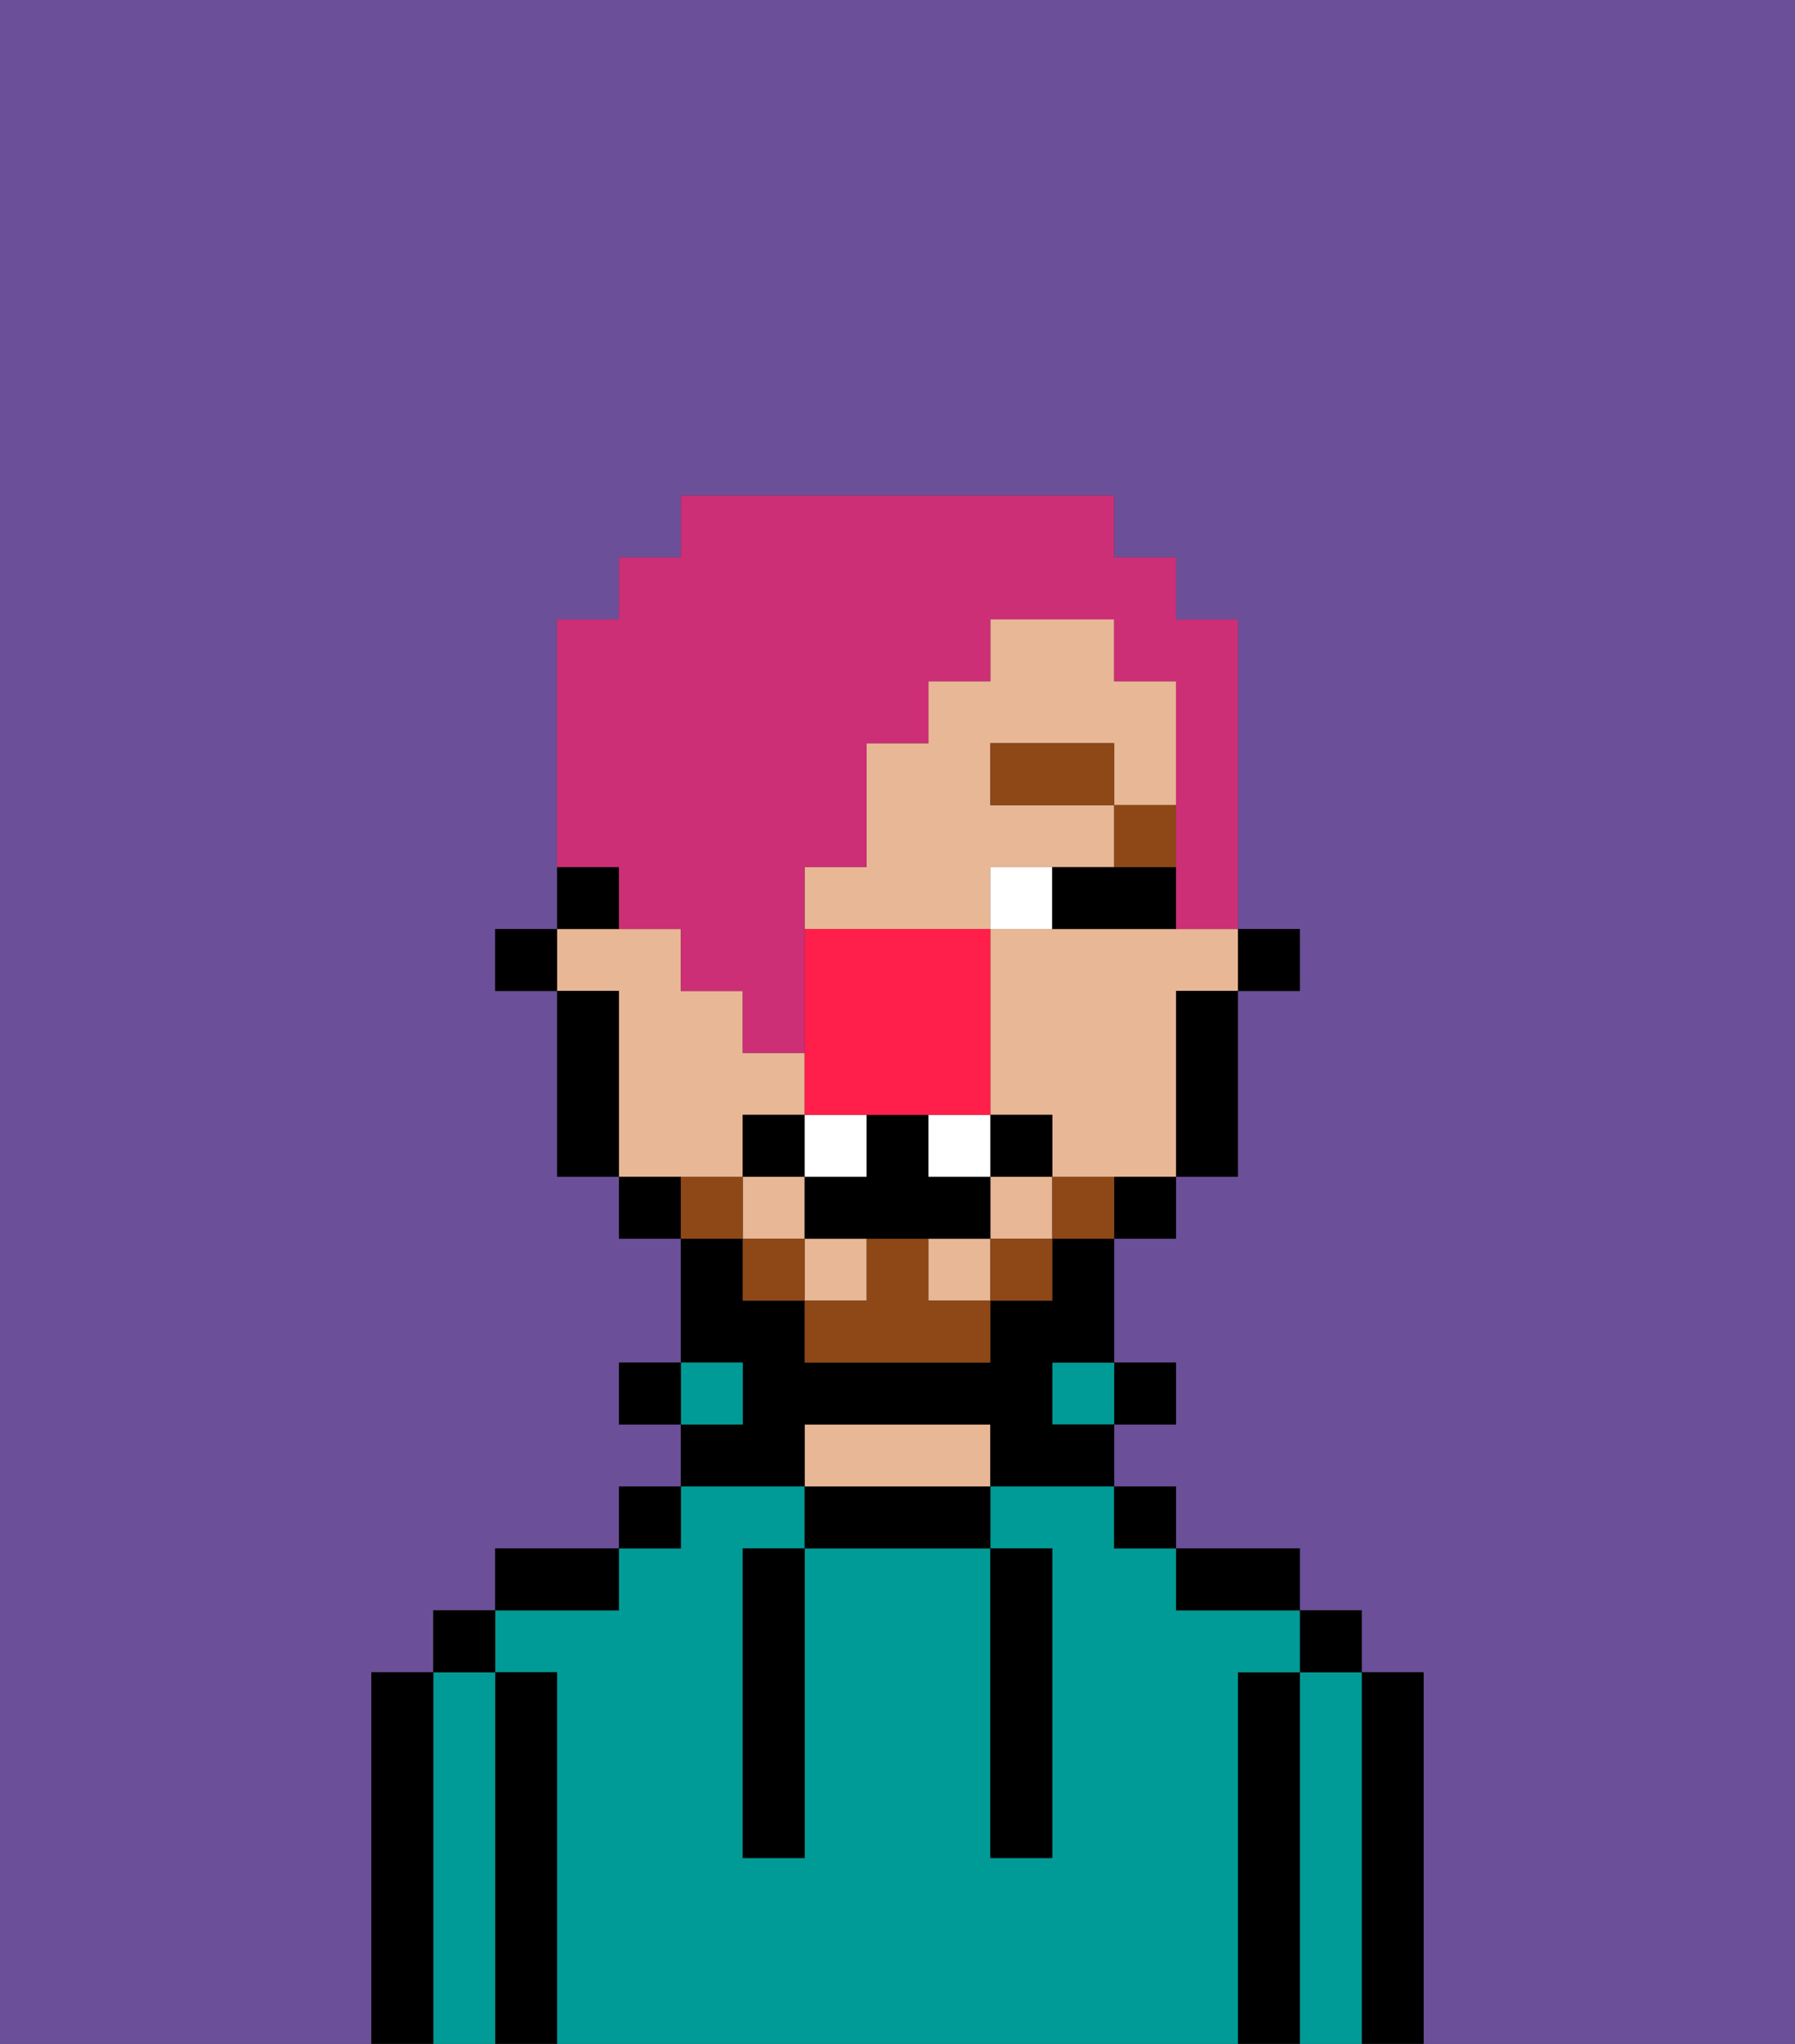 <svg xmlns="http://www.w3.org/2000/svg" viewBox="0 0 29 33"><rect x="0" y="0" width="29" height="33" fill="#333333" stroke="none"/><defs><style>polygon,rect,path{shape-rendering:crispedges;}.pa42-1{fill:#6b4f99;}.pa42-2{fill:#000000;}.pa42-3{fill:#009b97;}.pa42-4{fill:#e8b795;}.pa42-5{fill:#ffffff;}.pa42-6{fill:#8e4717;}.pa42-7{fill:#8e4717;}.pa42-8{fill:#cc2f76;}.pa42-9{fill:#ff1f4a;}</style></defs><path class="pa42-1" d="M6,32V27H7V26H8V25h2V24h1V23H10V22h1V20H10V19H9V16H8V15H9V10h1V9h1V8h7V9h1v1h1v5h1v1H20v3H19v1H18v2h1v1H18v1h1v1h2v1h1v1h1v6h6V0H0V33H6Z"/><path class="pa42-2" d="M23,27H22v6h1V27Z"/><path class="pa42-3" d="M22,27H21v6h1V27Z"/><rect class="pa42-2" x="21" y="26" width="1" height="1"/><path class="pa42-2" d="M21,27H20v6h1V27Z"/><path class="pa42-3" d="M20,27h1V26H19V25H18V24H16v1h1v5H16V25H13v5H12V25h1V24H11v1H10v1H8v1H9v6H20V27Z"/><path class="pa42-2" d="M20,26h1V25H19v1Z"/><rect class="pa42-2" x="18" y="24" width="1" height="1"/><rect class="pa42-2" x="18" y="22" width="1" height="1"/><rect class="pa42-3" x="17" y="22" width="1" height="1"/><path class="pa42-2" d="M13,24v1h3V24H13Z"/><path class="pa42-4" d="M15,23H13v1h3V23Z"/><path class="pa42-2" d="M13,23h3v1h2V23H17V22h1V20H17v1H16v1H13V21H12V20H11v2h1v1H11v1h2Z"/><rect class="pa42-3" x="11" y="22" width="1" height="1"/><rect class="pa42-2" x="10" y="24" width="1" height="1"/><rect class="pa42-2" x="10" y="22" width="1" height="1"/><path class="pa42-2" d="M10,25H8v1h2Z"/><path class="pa42-2" d="M9,27H8v6H9V27Z"/><path class="pa42-3" d="M8,27H7v6H8V27Z"/><rect class="pa42-2" x="7" y="26" width="1" height="1"/><path class="pa42-2" d="M7,27H6v6H7V27Z"/><path class="pa42-2" d="M12,26v4h1V25H12Z"/><path class="pa42-2" d="M16,30h1V25H16v5Z"/><rect class="pa42-2" x="20" y="15" width="1" height="1"/><path class="pa42-4" d="M16,15V14h2V13H16V12h2v1h1V11H18V10H16v1H15v1H14v2H13v1h3Z"/><rect class="pa42-4" x="16" y="19" width="1" height="1"/><rect class="pa42-4" x="12" y="19" width="1" height="1"/><path class="pa42-4" d="M18,15H16v3h1v1h2V16h1V15H18Z"/><rect class="pa42-4" x="13" y="20" width="1" height="1"/><path class="pa42-4" d="M12,19V18h1V17H12V16H11V15H9v1h1v3h2Z"/><rect class="pa42-4" x="15" y="20" width="1" height="1"/><path class="pa42-2" d="M19,17v2h1V16H19Z"/><path class="pa42-2" d="M18,20h1V19H18Z"/><path class="pa42-2" d="M10,19v1h1V19Z"/><path class="pa42-2" d="M10,14H9v1h1Z"/><path class="pa42-2" d="M10,16H9v3h1V16Z"/><rect class="pa42-2" x="8" y="15" width="1" height="1"/><path class="pa42-5" d="M16,14v1h1V14Z"/><path class="pa42-2" d="M17,14v1h2V14H17Z"/><path class="pa42-6" d="M18,14h1V13H18Z"/><rect class="pa42-6" x="16" y="12" width="2" height="1"/><path class="pa42-7" d="M17,19v1h1V19Z"/><rect class="pa42-7" x="16" y="20" width="1" height="1"/><path class="pa42-7" d="M15,20H14v1H13v1h3V21H15Z"/><rect class="pa42-7" x="12" y="20" width="1" height="1"/><path class="pa42-7" d="M12,19H11v1h1Z"/><rect class="pa42-2" x="12" y="18" width="1" height="1"/><rect class="pa42-2" x="16" y="18" width="1" height="1"/><polygon class="pa42-2" points="15 18 14 18 14 19 13 19 13 20 14 20 15 20 16 20 16 19 15 19 15 18"/><rect class="pa42-5" x="13" y="18" width="1" height="1"/><rect class="pa42-5" x="15" y="18" width="1" height="1"/><path class="pa42-8" d="M10,15h1v1h1v1h1V14h1V12h1V11h1V10h2v1h1v4h1V10H19V9H18V8H11V9H10v1H9v4h1Z"/><path class="pa42-9" d="M15,18h1V15H13v3h2Z"/></svg>